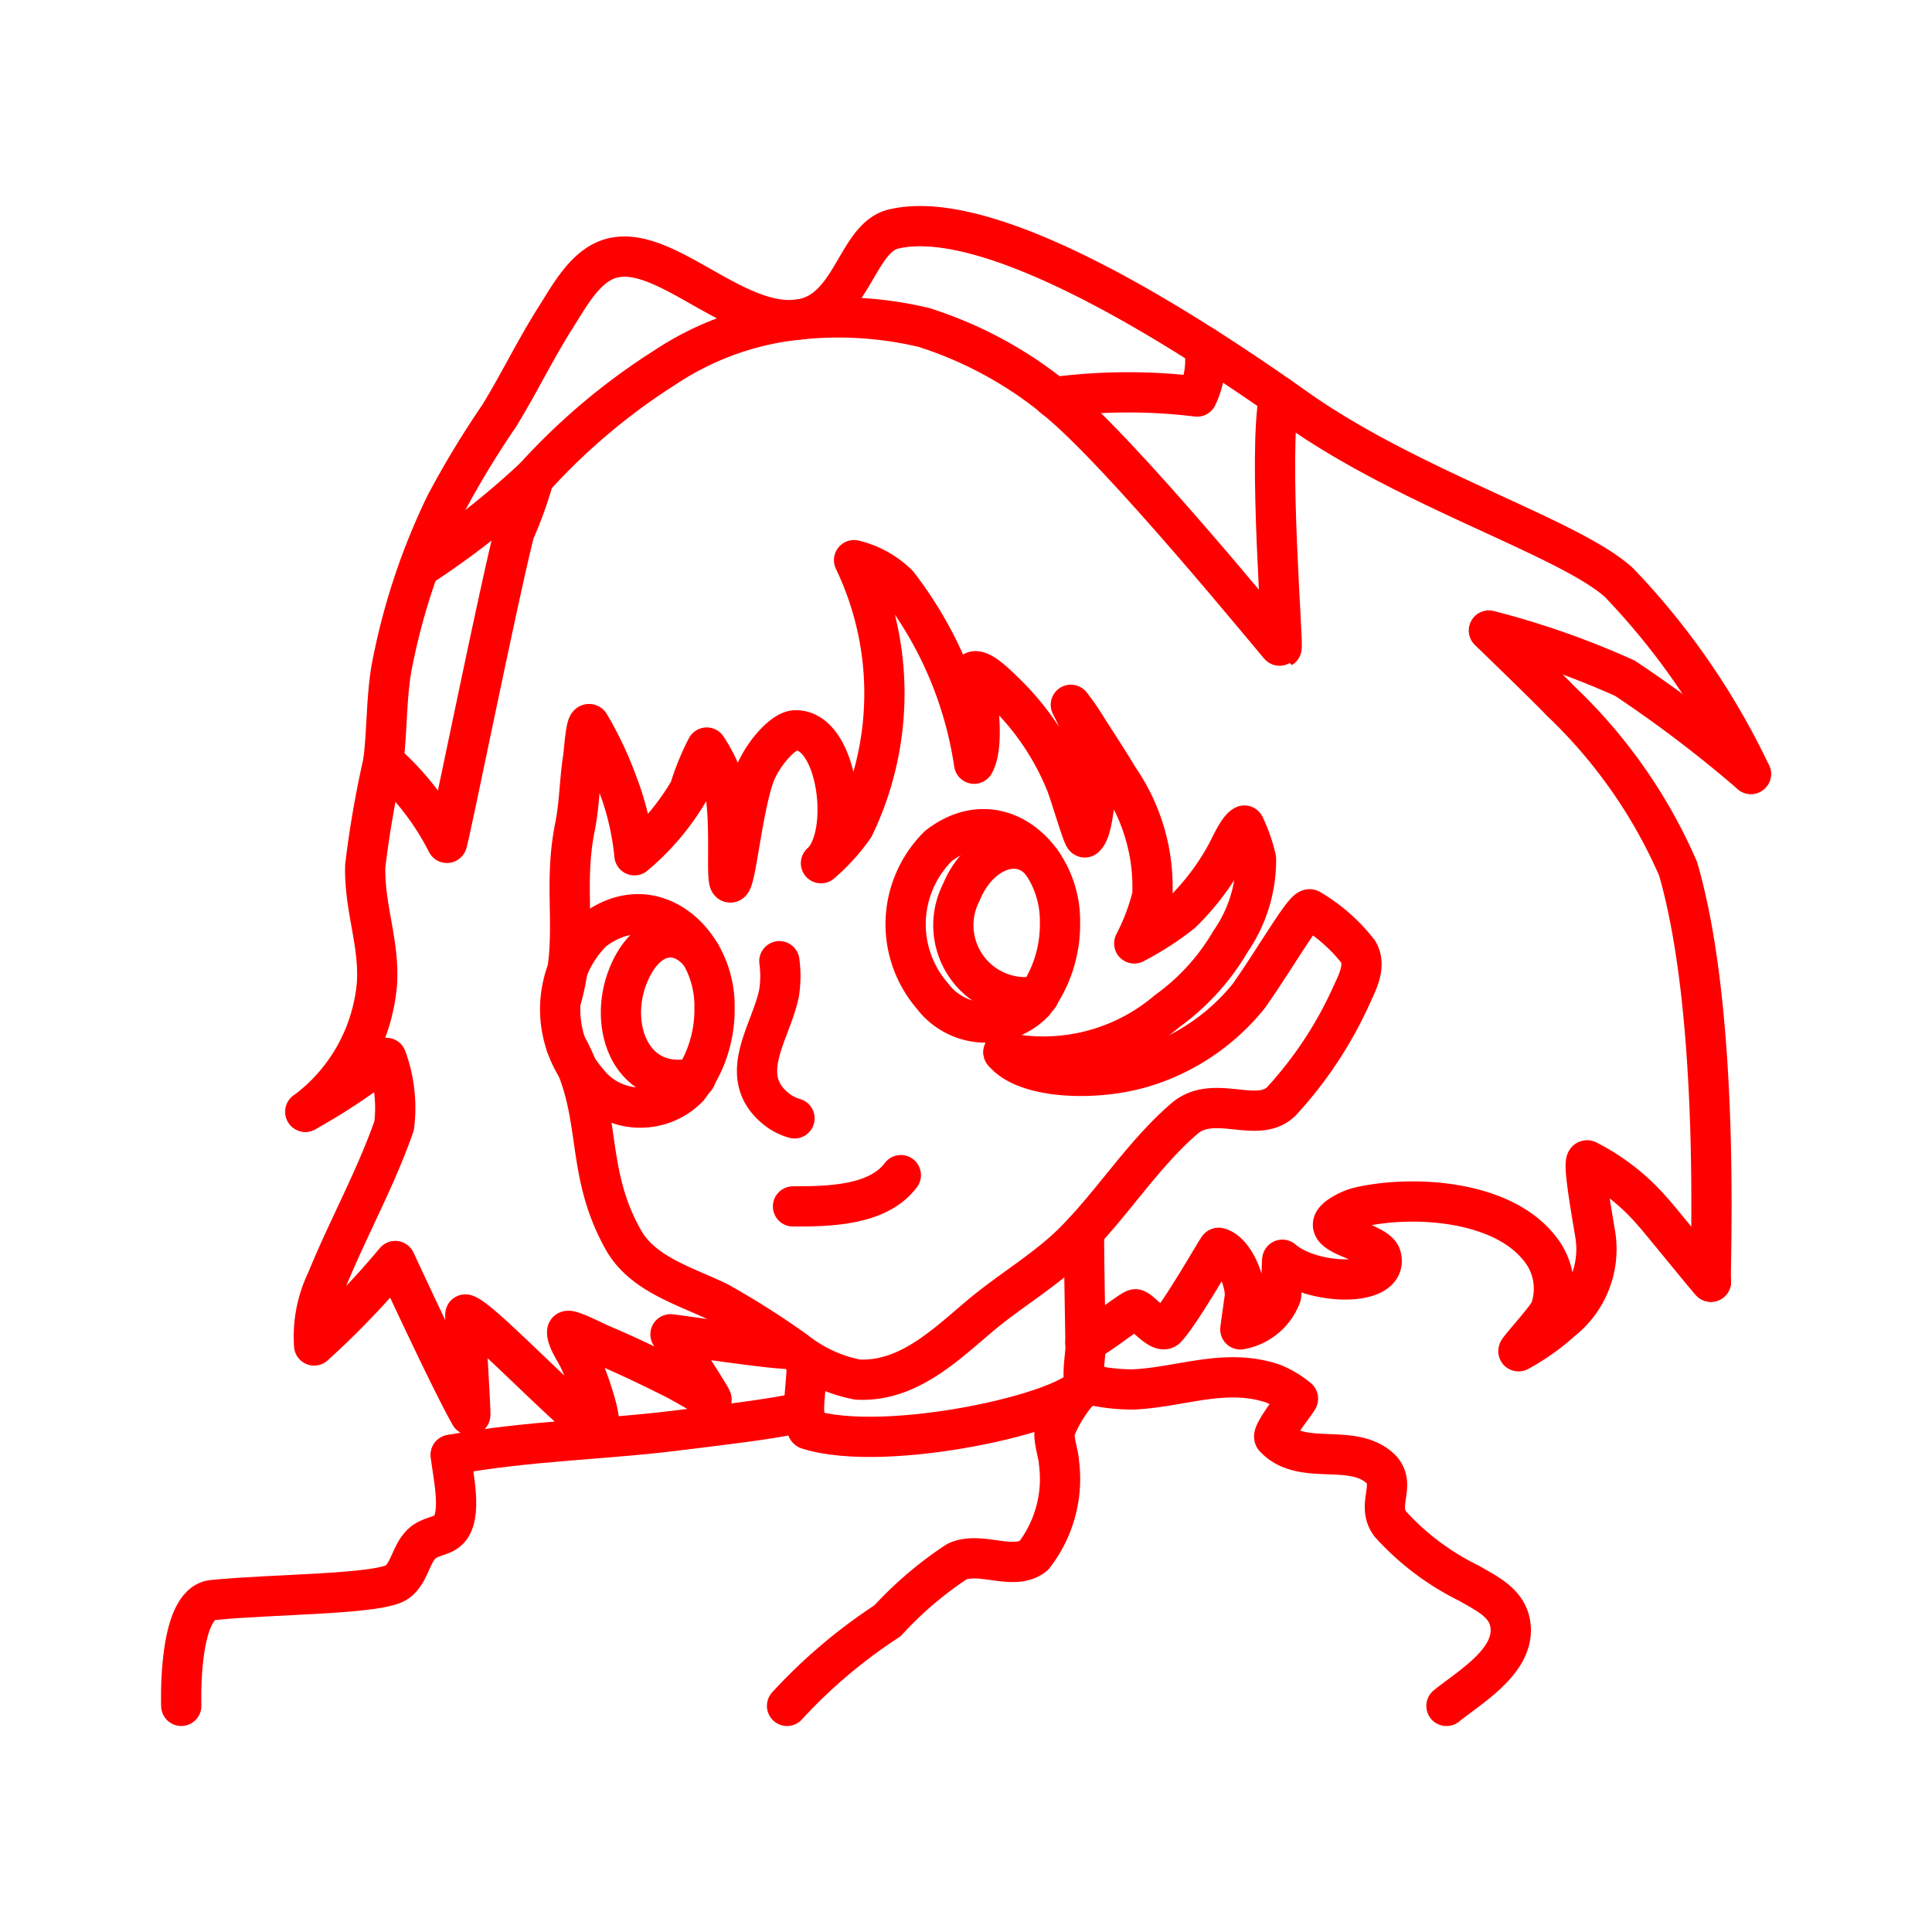 <svg xmlns="http://www.w3.org/2000/svg" viewBox="0 0 48 48"><defs><style>.a{fill:none;stroke:#FF0000;stroke-linecap:round;stroke-linejoin:round;}</style></defs><path class="a" d="M14.066,25.963c.939,1.665.422,3.069,1.422,4.843.48.853,1.537,1.144,2.363,1.546a20.502,20.502,0,0,1,1.91,1.212,3.581,3.581,0,0,0,1.541.711c1.246.069,2.187-.859,3.045-1.582.765-.645,1.658-1.152,2.365-1.867.941-.951,1.708-2.175,2.722-3.041.726-.62,1.809.16,2.4-.421a9.915,9.915,0,0,0,1.734-2.616c.147-.329.383-.747.178-1.102a4.277,4.277,0,0,0-1.195-1.05c-.122-.096-.877,1.235-1.528,2.152a5.375,5.375,0,0,1-2.543,1.742c-1.252.398-3.027.315-3.55-.351"/><path class="a" d="M13.917,25.108a2.738,2.738,0,0,1,.814-1.976c1.506-1.158,3.053.29,3.021,1.903a3.183,3.183,0,0,1-.65,1.98,1.664,1.664,0,0,1-2.525-.164A2.729,2.729,0,0,1,13.917,25.108Z"/><path class="a" d="M17.402,23.7c-.547-.674-1.355-.532-1.789.521-.533,1.295.094,2.921,1.671,2.556"/><path class="a" d="M25.881,21.427c-.547-.674-1.562-.314-1.996.74a1.789,1.789,0,0,0,1.926,2.577"/><path class="a" d="M22.5,22.995a2.738,2.738,0,0,1,.814-1.976c1.506-1.158,3.053.29,3.021,1.903a3.186,3.186,0,0,1-.65,1.98,1.664,1.664,0,0,1-2.525-.164A2.729,2.729,0,0,1,22.5,22.995Z"/><path class="a" d="M19.363,23.881a2.738,2.738,0,0,1-.007.788c-.195.978-1.081,2.056-.078,2.877a1.279,1.279,0,0,0,.461.239"/><path class="a" d="M19.702,29.973c.872,0,2.109-.013,2.679-.777"/><path class="a" d="M7.587,27.622a4.432,4.432,0,0,0,1.778-3.179c.066-1.015-.315-1.877-.291-2.924a24.961,24.961,0,0,1,.448-2.586c.098-.771.073-1.552.202-2.318a16.211,16.211,0,0,1,1.348-4.086A22.87,22.87,0,0,1,12.403,10.33c.496-.81.905-1.661,1.416-2.464.336-.528.736-1.289,1.391-1.454,1.335-.335,3.066,1.76,4.662,1.523,1.308-.194,1.403-2.027,2.328-2.245,2.137-.506,6.203,1.767,10.001,4.458,2.829,2.005,6.798,3.21,8.022,4.326A18.038,18.038,0,0,1,43.5,19.228"/><path class="a" d="M43.5,19.228a31.406,31.406,0,0,0-3.131-2.378,20.688,20.688,0,0,0-3.378-1.185s1.444,1.393,1.785,1.754a12.74,12.74,0,0,1,2.917,4.168c1.096,3.782.772,10.185.815,10.257"/><path class="a" d="M42.507,31.844c-.073-.062-1.351-1.645-1.426-1.714a5.335,5.335,0,0,0-1.644-1.3c-.141-.048.127,1.401.203,1.881a2.265,2.265,0,0,1-.843,2.105,5.571,5.571,0,0,1-1.066.755c-.088.035.734-.845.788-1.032a1.591,1.591,0,0,0-.299-1.562c-.942-1.151-3.09-1.286-4.417-.993a1.426,1.426,0,0,0-.382.145c-.998.536.776.666.891,1.089.211.765-1.707.726-2.451.08-.022-.018-.015.796-.033.891a1.323,1.323,0,0,1-1.012.839c-.002.001.085-.618.108-.782.048-.354-.259-1.151-.648-1.244-.022-.005-.917,1.585-1.299,1.996-.148.16-.625-.44-.766-.469-.071-.015-.973.702-1.244.817"/><path class="a" d="M7.587,27.622a14.982,14.982,0,0,0,2.012-1.338,3.607,3.607,0,0,1,.194,1.681C9.332,29.29,8.642,30.523,8.116,31.817a3.189,3.189,0,0,0-.311,1.611A20.89,20.89,0,0,0,9.82,31.33c.001-.001,1.385,2.998,1.862,3.826.028.048-.141-2.503-.12-2.498.36.086,2.345,2.207,3.377,2.996.002.002-.073-.506-.107-.638a7.137,7.137,0,0,0-.456-1.27c-.077-.165-.302-.476-.284-.665.009-.093.643.235.83.315.622.265,1.232.554,1.836.859.212.107.92.52.92.519.019-.029-1.02-1.623-1.02-1.623.017-.01,2.704.401,3.016.36"/><path class="a" d="M26.932,30.596c0,.831.027,2.03.038,2.862.003.203-.101.752-.008.914a4.718,4.718,0,0,0,1.199.148c1.173-.053,2.278-.542,3.458-.148a2.277,2.277,0,0,1,.629.376c.021.016-.674.873-.583.969.647.691,1.79.17,2.519.678.603.419-.027.946.356,1.467a6.478,6.478,0,0,0,1.963,1.476c.459.269,1.002.509,1.031,1.119.041.846-1.025,1.464-1.597,1.926"/><path class="a" d="M26.967,34.379c-.274.692-4.95,1.752-6.895,1.132-.052-.016-.097-.396-.098-.432-.003-.439.09-.866.062-1.309"/><path class="a" d="M11.2,36.145c1.919-.356,3.814-.373,5.738-.62.904-.117,2.151-.246,3.037-.447"/><path class="a" d="M4.503,42.382s-.095-2.543.782-2.63c1.566-.156,4.188-.133,4.597-.458.297-.235.321-.668.59-.934.195-.193.469-.176.652-.332.394-.337.114-1.437.075-1.883"/><path class="a" d="M19.554,42.382A13.095,13.095,0,0,1,22.05,40.268a9.156,9.156,0,0,1,1.716-1.465c.58-.282,1.426.249,1.92-.157a3.112,3.112,0,0,0,.623-2.318c-.005-.187-.17-.657-.09-.821a3.41,3.41,0,0,1,.749-1.129"/><path class="a" d="M13.938,24.843c.455-1.566.026-2.706.348-4.304.113-.56.112-1.134.2-1.698.028-.179.068-.905.159-.848a8.646,8.646,0,0,1,.693,1.466,6.746,6.746,0,0,1,.425,1.79,6.111,6.111,0,0,0,1.366-1.622,6.391,6.391,0,0,1,.429-1.054,3.776,3.776,0,0,1,.383.746c.267.903.071,2.614.204,2.606s.295-1.809.596-2.653c.178-.5.703-1.118,1.015-1.127,1.075-.031,1.399,2.635.641,3.301a4.815,4.815,0,0,0,.822-.907,7.647,7.647,0,0,0,0-6.622,2.309,2.309,0,0,1,1.091.607,9.59,9.59,0,0,1,1.892,4.45c.327-.575-.039-2.283,0-2.293.193-.05.594.365.731.494a6.591,6.591,0,0,1,1.549,2.284c.118.295.43,1.382.472,1.345.142-.125.188-.539.22-.713a5.067,5.067,0,0,0-.569-2.58,6.006,6.006,0,0,1,.414.602c.256.403.521.798.764,1.21A4.751,4.751,0,0,1,28.63,22.245a5.279,5.279,0,0,1-.45,1.194,7.423,7.423,0,0,0,1.169-.753,6.147,6.147,0,0,0,1.102-1.438c.091-.158.302-.659.466-.737a3.905,3.905,0,0,1,.288.826,3.543,3.543,0,0,1-.633,2.052,5.62,5.62,0,0,1-1.571,1.729,4.75,4.75,0,0,1-4.069,1.027"/><path class="a" d="M26.172,9.87c1.619,1.26,5.649,6.236,5.667,6.225.053-.032-.342-4.816-.058-6.243"/><path class="a" d="M26.172,9.87a14.115,14.115,0,0,1,3.569-.018,2.063,2.063,0,0,0,.175-1.245"/><path class="a" d="M9.524,18.912a6.754,6.754,0,0,1,1.58,2.029c.025.046,1.3-6.276,1.677-7.726a10.232,10.232,0,0,0,.483-1.342A20.743,20.743,0,0,1,10.41,14.105"/><path class="a" d="M13.265,11.874a15.807,15.807,0,0,1,3.244-2.737,7.35,7.35,0,0,1,3.372-1.202,9.189,9.189,0,0,1,3.074.201,9.897,9.897,0,0,1,3.217,1.727"/></svg>